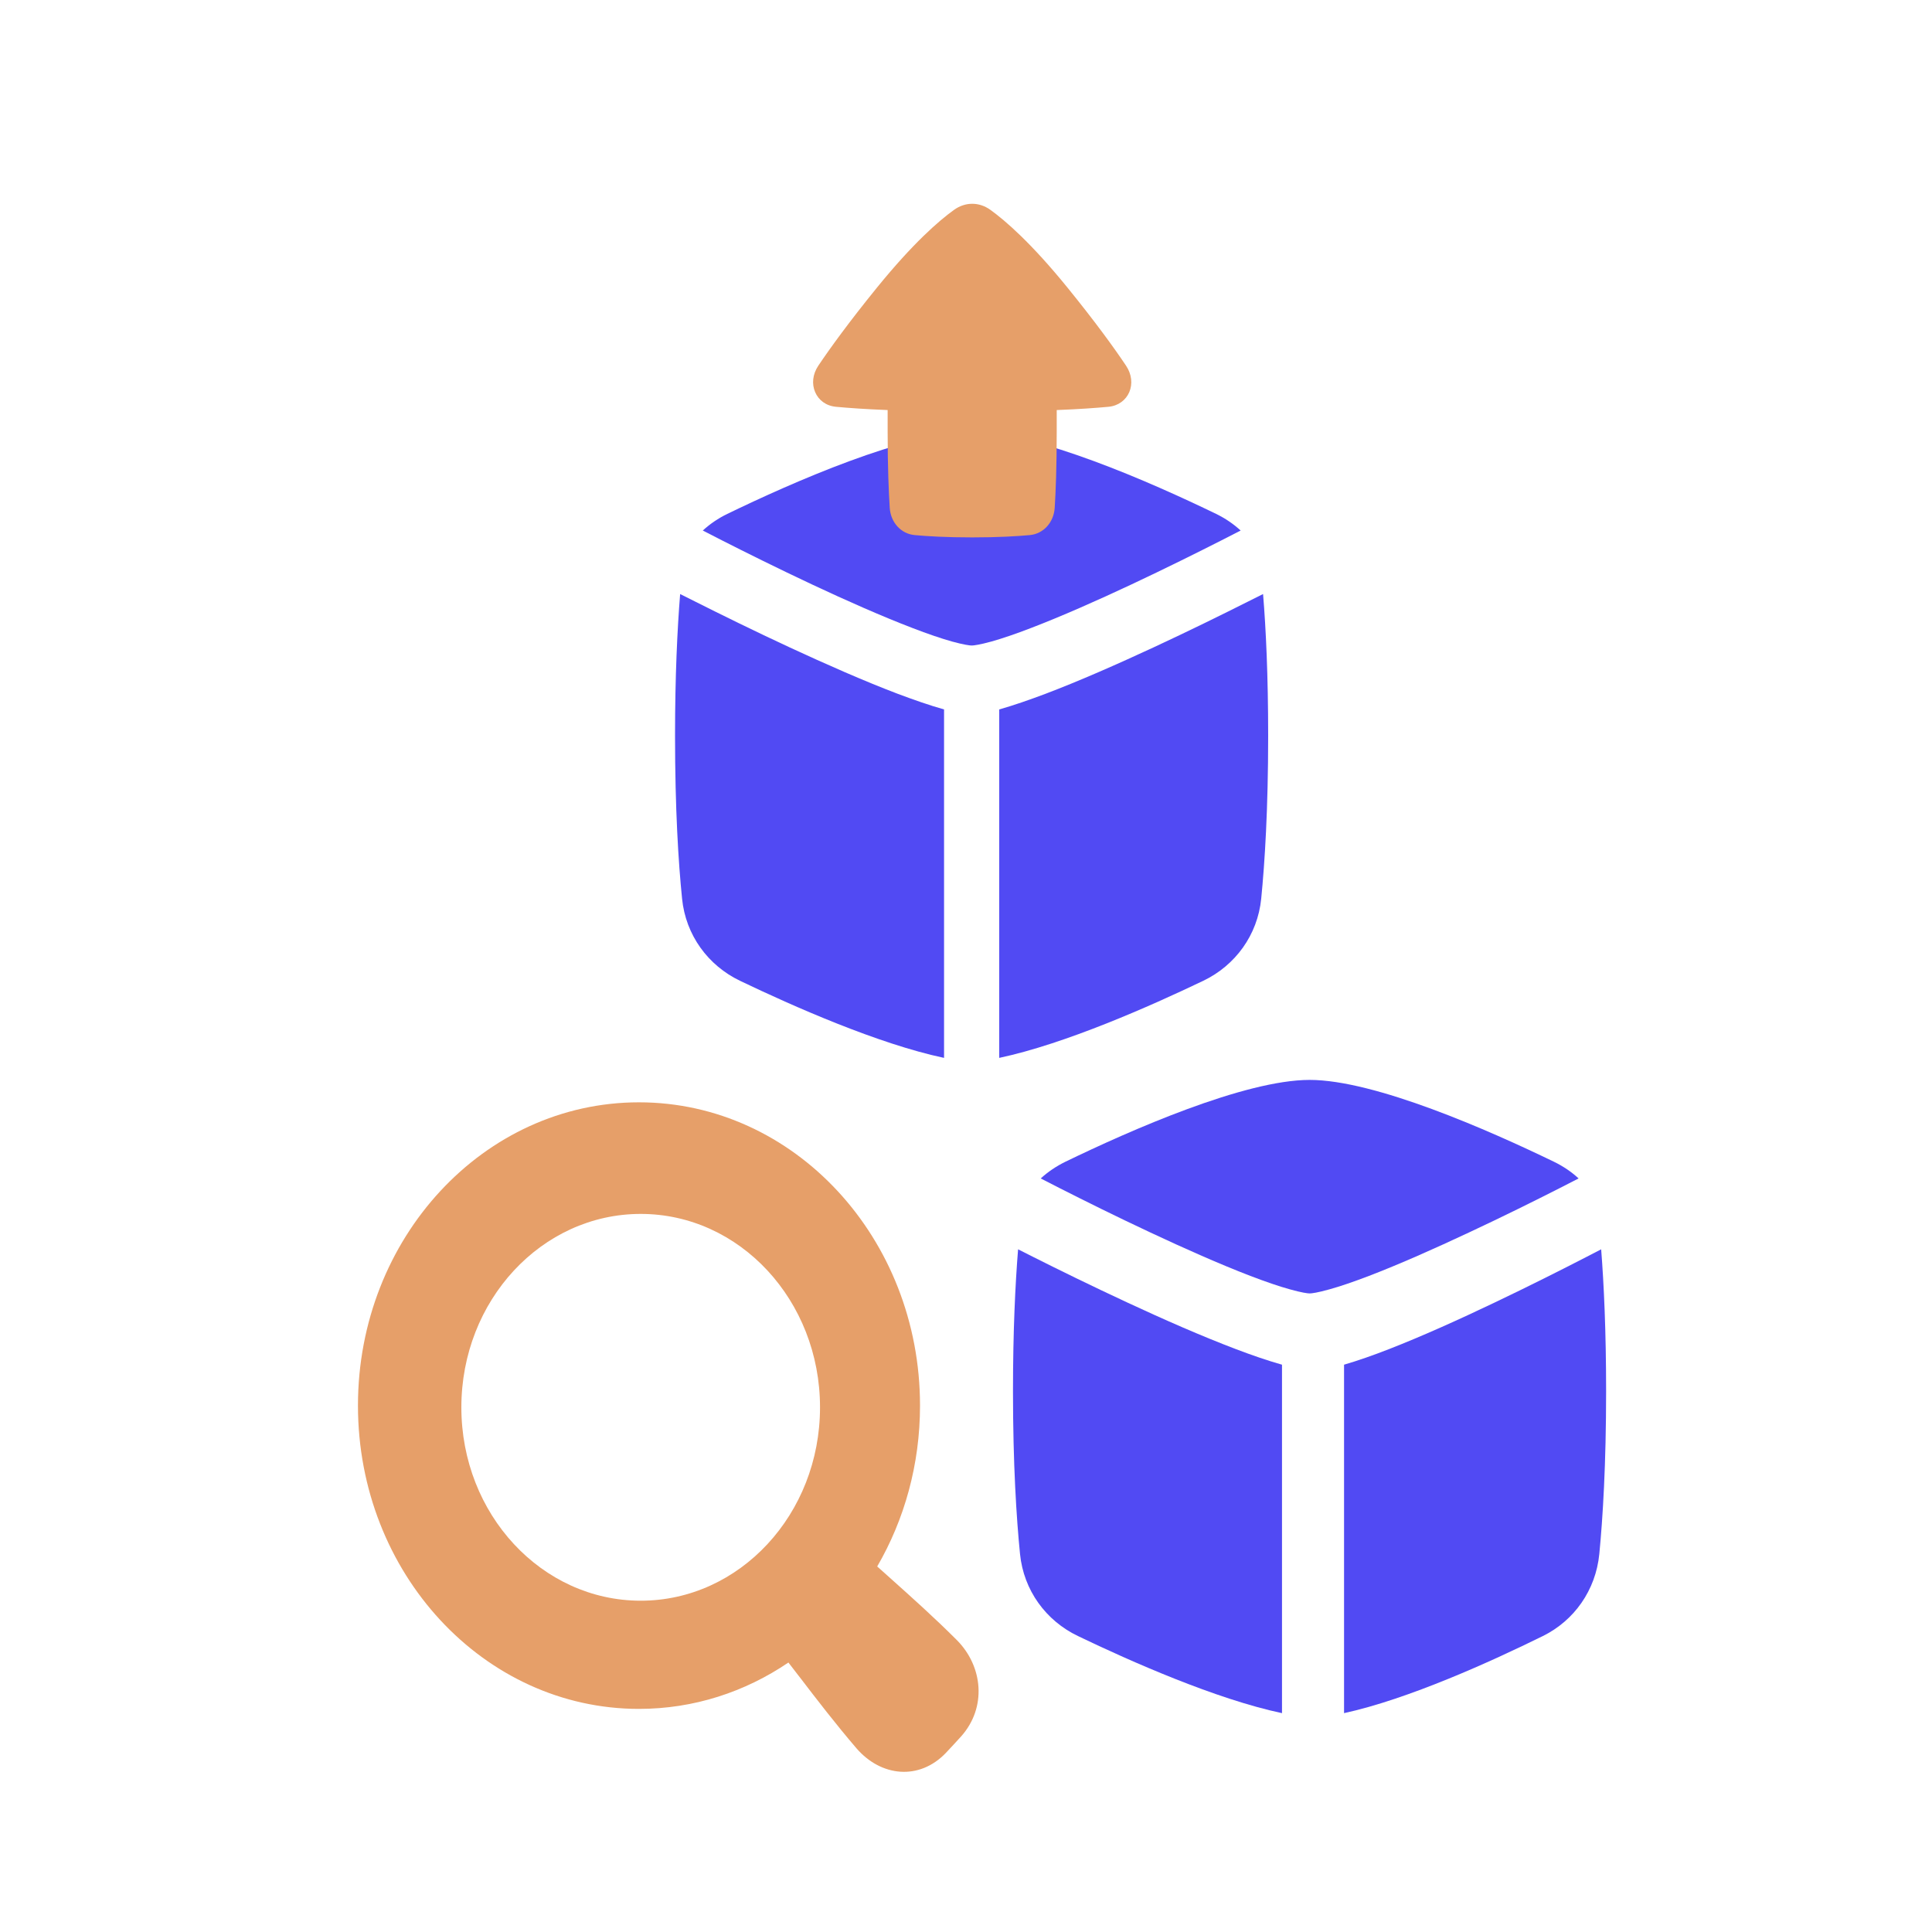 <svg width="25" height="25" viewBox="0 0 25 25" fill="none" xmlns="http://www.w3.org/2000/svg">
<path d="M8.826 11.629C8.873 12.1 9.162 12.493 9.575 12.691C10.261 13.02 11.363 13.508 12.216 13.689V9.18C12.031 9.128 11.828 9.057 11.617 8.978C11.18 8.812 10.684 8.593 10.222 8.379C9.759 8.164 9.323 7.949 9.003 7.788C8.929 7.752 8.862 7.717 8.801 7.687C8.765 8.135 8.735 8.741 8.735 9.521C8.735 10.473 8.779 11.165 8.826 11.629Z" fill="#514AF3"/>
<path d="M12.93 9.18V13.689C13.783 13.508 14.884 13.02 15.571 12.691C15.984 12.493 16.273 12.1 16.32 11.629C16.366 11.165 16.41 10.473 16.41 9.521C16.41 8.741 16.381 8.135 16.344 7.687C16.284 7.717 16.216 7.752 16.142 7.788C15.822 7.949 15.386 8.164 14.923 8.379C14.462 8.593 13.966 8.812 13.528 8.978C13.318 9.057 13.114 9.128 12.93 9.18Z" fill="#514AF3"/>
<path d="M15.737 6.65C15.854 6.707 15.96 6.779 16.054 6.865C15.983 6.902 15.899 6.945 15.804 6.993C15.497 7.149 15.079 7.357 14.638 7.564C14.195 7.772 13.736 7.975 13.342 8.126C13.145 8.202 12.972 8.261 12.83 8.301C12.678 8.343 12.599 8.353 12.574 8.353C12.55 8.353 12.47 8.343 12.318 8.301C12.176 8.261 12.003 8.202 11.806 8.126C11.412 7.975 10.953 7.772 10.51 7.564C10.069 7.357 9.651 7.149 9.344 6.993C9.249 6.945 9.165 6.902 9.094 6.865C9.188 6.779 9.294 6.707 9.411 6.65C10.253 6.242 11.731 5.59 12.574 5.59C13.417 5.59 14.895 6.242 15.737 6.65Z" fill="#514AF3"/>
<path d="M13.199 20.108C13.246 20.58 13.535 20.972 13.948 21.17C14.634 21.5 15.736 21.987 16.589 22.168V17.659C16.405 17.607 16.201 17.537 15.991 17.457C15.553 17.291 15.057 17.073 14.595 16.858C14.132 16.643 13.696 16.429 13.376 16.268C13.303 16.231 13.235 16.197 13.174 16.166C13.138 16.614 13.108 17.22 13.108 18.001C13.108 18.953 13.153 19.645 13.199 20.108Z" fill="#514AF3"/>
<path d="M17.392 17.659V22.168C18.223 21.987 19.296 21.5 19.965 21.17C20.367 20.972 20.649 20.58 20.695 20.108C20.74 19.645 20.783 18.953 20.783 18.001C20.783 17.22 20.754 16.614 20.719 16.166C20.66 16.197 20.594 16.231 20.522 16.268C20.21 16.429 19.785 16.643 19.334 16.858C18.884 17.073 18.401 17.291 17.975 17.457C17.77 17.537 17.571 17.607 17.392 17.659Z" fill="#514AF3"/>
<path d="M20.11 15.034C20.227 15.091 20.334 15.163 20.427 15.249C20.356 15.286 20.272 15.329 20.177 15.377C19.87 15.533 19.452 15.741 19.011 15.947C18.568 16.155 18.109 16.359 17.715 16.51C17.518 16.585 17.345 16.645 17.203 16.684C17.052 16.727 16.972 16.737 16.947 16.737C16.923 16.737 16.843 16.727 16.691 16.684C16.549 16.645 16.376 16.585 16.179 16.51C15.786 16.359 15.326 16.155 14.883 15.947C14.442 15.741 14.025 15.533 13.717 15.377C13.622 15.329 13.538 15.286 13.467 15.249C13.561 15.163 13.668 15.091 13.784 15.034C14.626 14.626 16.104 13.974 16.947 13.974C17.79 13.974 19.268 14.626 20.11 15.034Z" fill="#514AF3"/>
<path d="M12.815 2.715C12.67 2.611 12.491 2.611 12.346 2.715C12.148 2.857 11.816 3.146 11.35 3.719C10.984 4.17 10.743 4.503 10.589 4.732C10.514 4.844 10.503 4.97 10.548 5.074C10.592 5.178 10.689 5.252 10.818 5.264C10.981 5.279 11.198 5.295 11.486 5.306V5.582C11.486 6.042 11.5 6.365 11.513 6.57C11.525 6.759 11.657 6.907 11.835 6.924C11.998 6.939 12.243 6.954 12.58 6.954C12.917 6.954 13.162 6.939 13.326 6.924C13.504 6.907 13.636 6.759 13.648 6.57C13.661 6.365 13.674 6.042 13.674 5.582V5.306C13.962 5.295 14.18 5.279 14.343 5.264C14.471 5.252 14.568 5.178 14.613 5.074C14.657 4.97 14.646 4.844 14.571 4.732C14.418 4.503 14.177 4.17 13.811 3.719C13.345 3.146 13.012 2.857 12.815 2.715Z" fill="#E69F69"/>
<path fill-rule="evenodd" clip-rule="evenodd" d="M4.632 18.188C4.632 16.021 6.26 14.264 8.268 14.264C10.277 14.264 11.905 16.021 11.905 18.188C11.905 18.953 11.702 19.666 11.351 20.27C11.405 20.317 11.457 20.365 11.51 20.412L11.512 20.414C11.804 20.675 12.093 20.934 12.379 21.22C12.722 21.563 12.77 22.097 12.436 22.47C12.406 22.504 12.373 22.539 12.338 22.577C12.303 22.614 12.27 22.649 12.239 22.683C11.894 23.043 11.399 22.991 11.081 22.621C10.816 22.312 10.576 22 10.335 21.685L10.333 21.683L10.333 21.683C10.289 21.626 10.246 21.57 10.202 21.513C9.642 21.893 8.979 22.113 8.268 22.113C6.26 22.113 4.632 20.356 4.632 18.188ZM8.291 20.713C9.572 20.713 10.611 19.593 10.611 18.211C10.611 16.828 9.572 15.708 8.291 15.708C7.009 15.708 5.97 16.828 5.97 18.211C5.97 19.593 7.009 20.713 8.291 20.713Z" fill="#E69F69"/>
</svg>
